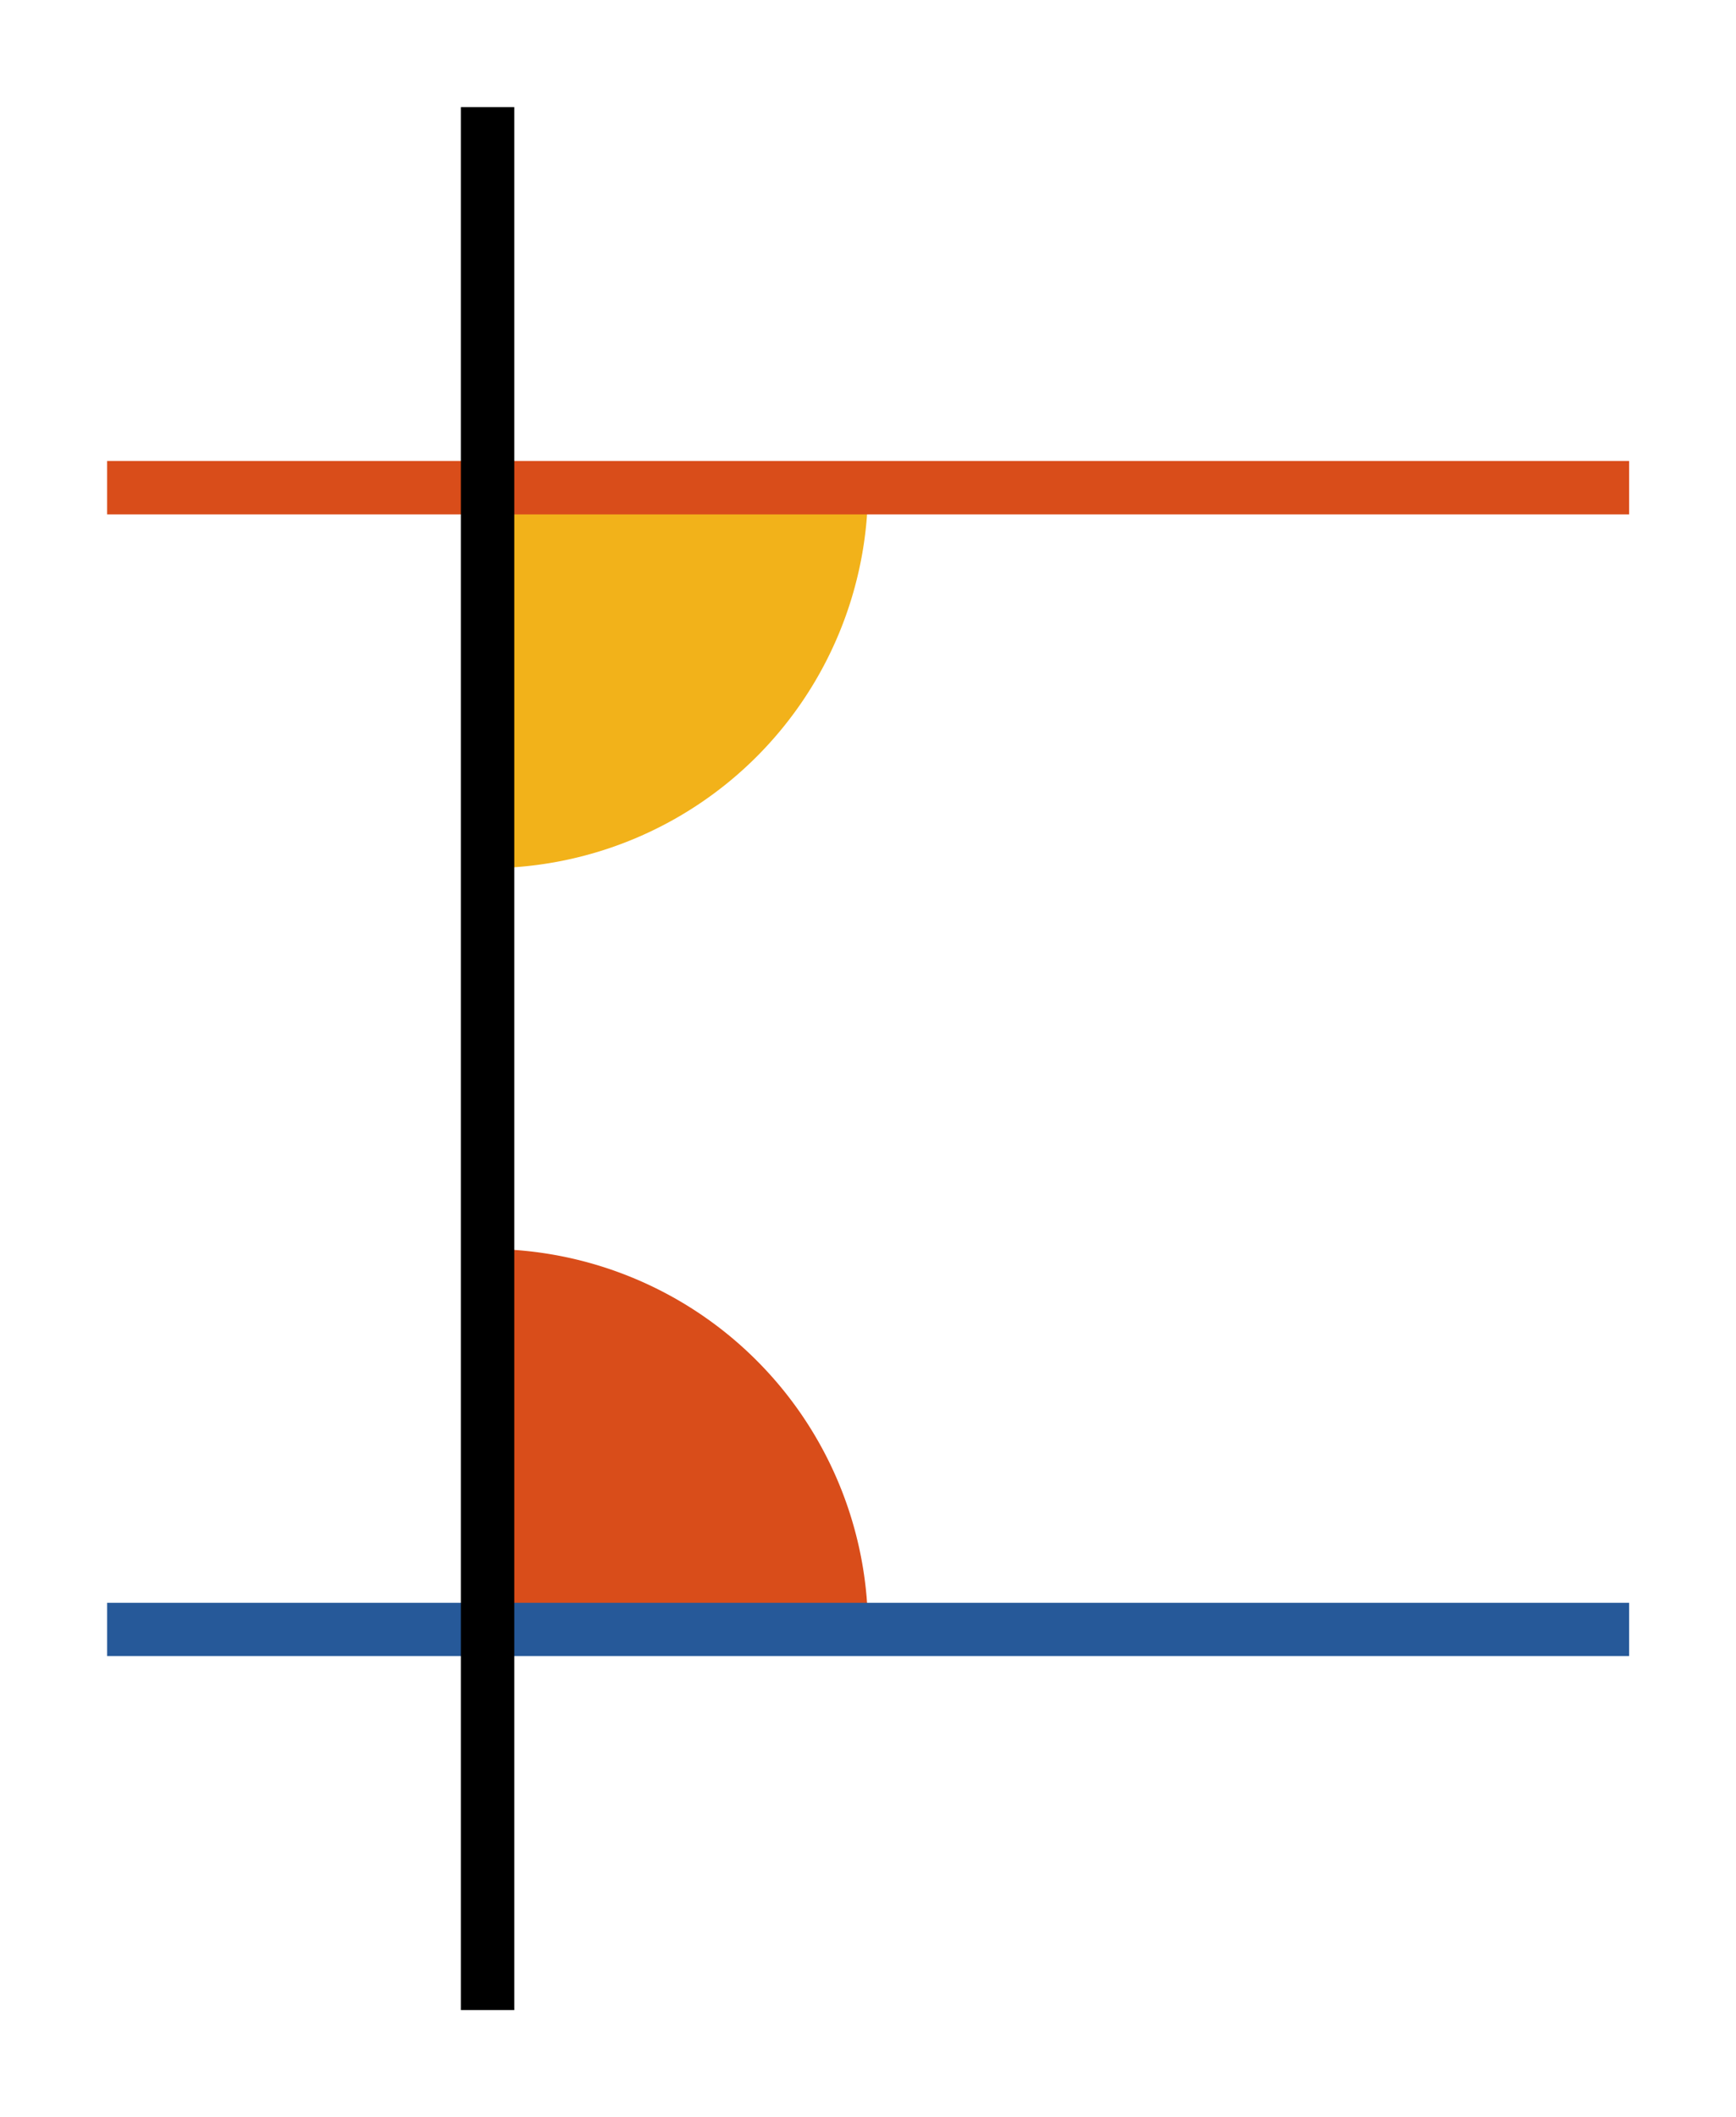 <svg xmlns="http://www.w3.org/2000/svg" xmlns:xlink="http://www.w3.org/1999/xlink" viewBox="0 0 64.66 78.84"><defs><style>.\34 5f86c18-aa2e-432c-adfd-fb2ab943be73,.\36 6b13acf-fb70-428c-83c2-89992443535e,.bf47f02e-7973-44e7-9963-72d29fab3e84,.d89f0415-71c1-4c7c-9203-d50631828a40{fill:none;}.\31 2cbb8a4-9d64-4b06-9799-fc83684268e7{clip-path:url(#08b41695-cd65-4b50-a632-05543722889e);}.d83b1ee0-beb9-4f20-a238-b91d28605ded{fill:#d94d1a;}.\35 4ea04e7-b670-48df-a67a-281335603d07{fill:#f2b21a;}.e48bac81-5ac9-4127-bf2d-8e12b6304dfd{clip-path:url(#72ec1dce-cdf3-4e6e-83b8-9bbac23bf339);}.\36 6b13acf-fb70-428c-83c2-89992443535e{stroke:#265999;}.\34 5f86c18-aa2e-432c-adfd-fb2ab943be73,.\36 6b13acf-fb70-428c-83c2-89992443535e,.d89f0415-71c1-4c7c-9203-d50631828a40{stroke-linejoin:round;stroke-width:1.99px;}.\31 13caed6-0332-476f-8033-d06aa9e14b42{clip-path:url(#1c932487-3b6f-498d-b397-b8d77440bceb);}.\34 5f86c18-aa2e-432c-adfd-fb2ab943be73{stroke:#d94d1a;}.\36 739d55b-c896-45da-84dd-ccd5ad2f704f{clip-path:url(#c4e55379-3106-4940-bbbb-3904a12b9f34);}.d89f0415-71c1-4c7c-9203-d50631828a40{stroke:#000;}</style><clipPath id="08b41695-cd65-4b50-a632-05543722889e" transform="translate(-24.36 -24.36)"><rect class="bf47f02e-7973-44e7-9963-72d29fab3e84" width="113.38" height="127.56"/></clipPath><clipPath id="72ec1dce-cdf3-4e6e-83b8-9bbac23bf339" transform="translate(-24.36 -24.36)"><polyline class="bf47f02e-7973-44e7-9963-72d29fab3e84" points="28.35 86.03 28.35 84.04 85.04 84.04 85.04 86.03 28.35 86.03"/></clipPath><clipPath id="1c932487-3b6f-498d-b397-b8d77440bceb" transform="translate(-24.36 -24.36)"><polyline class="bf47f02e-7973-44e7-9963-72d29fab3e84" points="28.35 43.52 28.35 41.52 85.04 41.52 85.04 43.52 28.35 43.52"/></clipPath><clipPath id="c4e55379-3106-4940-bbbb-3904a12b9f34" transform="translate(-24.36 -24.36)"><polyline class="bf47f02e-7973-44e7-9963-72d29fab3e84" points="41.52 28.35 43.52 28.35 43.52 99.21 41.52 99.21 41.52 28.35"/></clipPath></defs><title>Asset 1</title><g id="18a37c07-3237-4566-a9b6-deba889b5c1a" data-name="Layer 2"><g id="69e425ea-da6a-4d80-a300-6b9b8a7e3201" data-name="Layer 1"><g class="12cbb8a4-9d64-4b06-9799-fc83684268e7"><path class="d83b1ee0-beb9-4f20-a238-b91d28605ded" d="M42.52,85H56.69A14.17,14.17,0,0,0,42.52,70.87Z" transform="translate(-24.36 -24.36)"/><path class="54ea04e7-b670-48df-a67a-281335603d07" d="M42.52,42.52H56.69A14.17,14.17,0,0,1,42.52,56.69Z" transform="translate(-24.36 -24.36)"/></g><g class="e48bac81-5ac9-4127-bf2d-8e12b6304dfd"><g class="12cbb8a4-9d64-4b06-9799-fc83684268e7"><polyline class="66b13acf-fb70-428c-83c2-89992443535e" points="0 60.68 3.98 60.68 60.68 60.68 64.66 60.68"/></g></g><g class="113caed6-0332-476f-8033-d06aa9e14b42"><g class="12cbb8a4-9d64-4b06-9799-fc83684268e7"><polyline class="45f86c18-aa2e-432c-adfd-fb2ab943be73" points="0 18.16 3.98 18.16 60.68 18.16 64.66 18.16"/></g></g><g class="6739d55b-c896-45da-84dd-ccd5ad2f704f"><g class="12cbb8a4-9d64-4b06-9799-fc83684268e7"><polyline class="d89f0415-71c1-4c7c-9203-d50631828a40" points="18.16 0 18.16 3.98 18.16 74.85 18.16 78.84"/></g></g></g></g></svg>